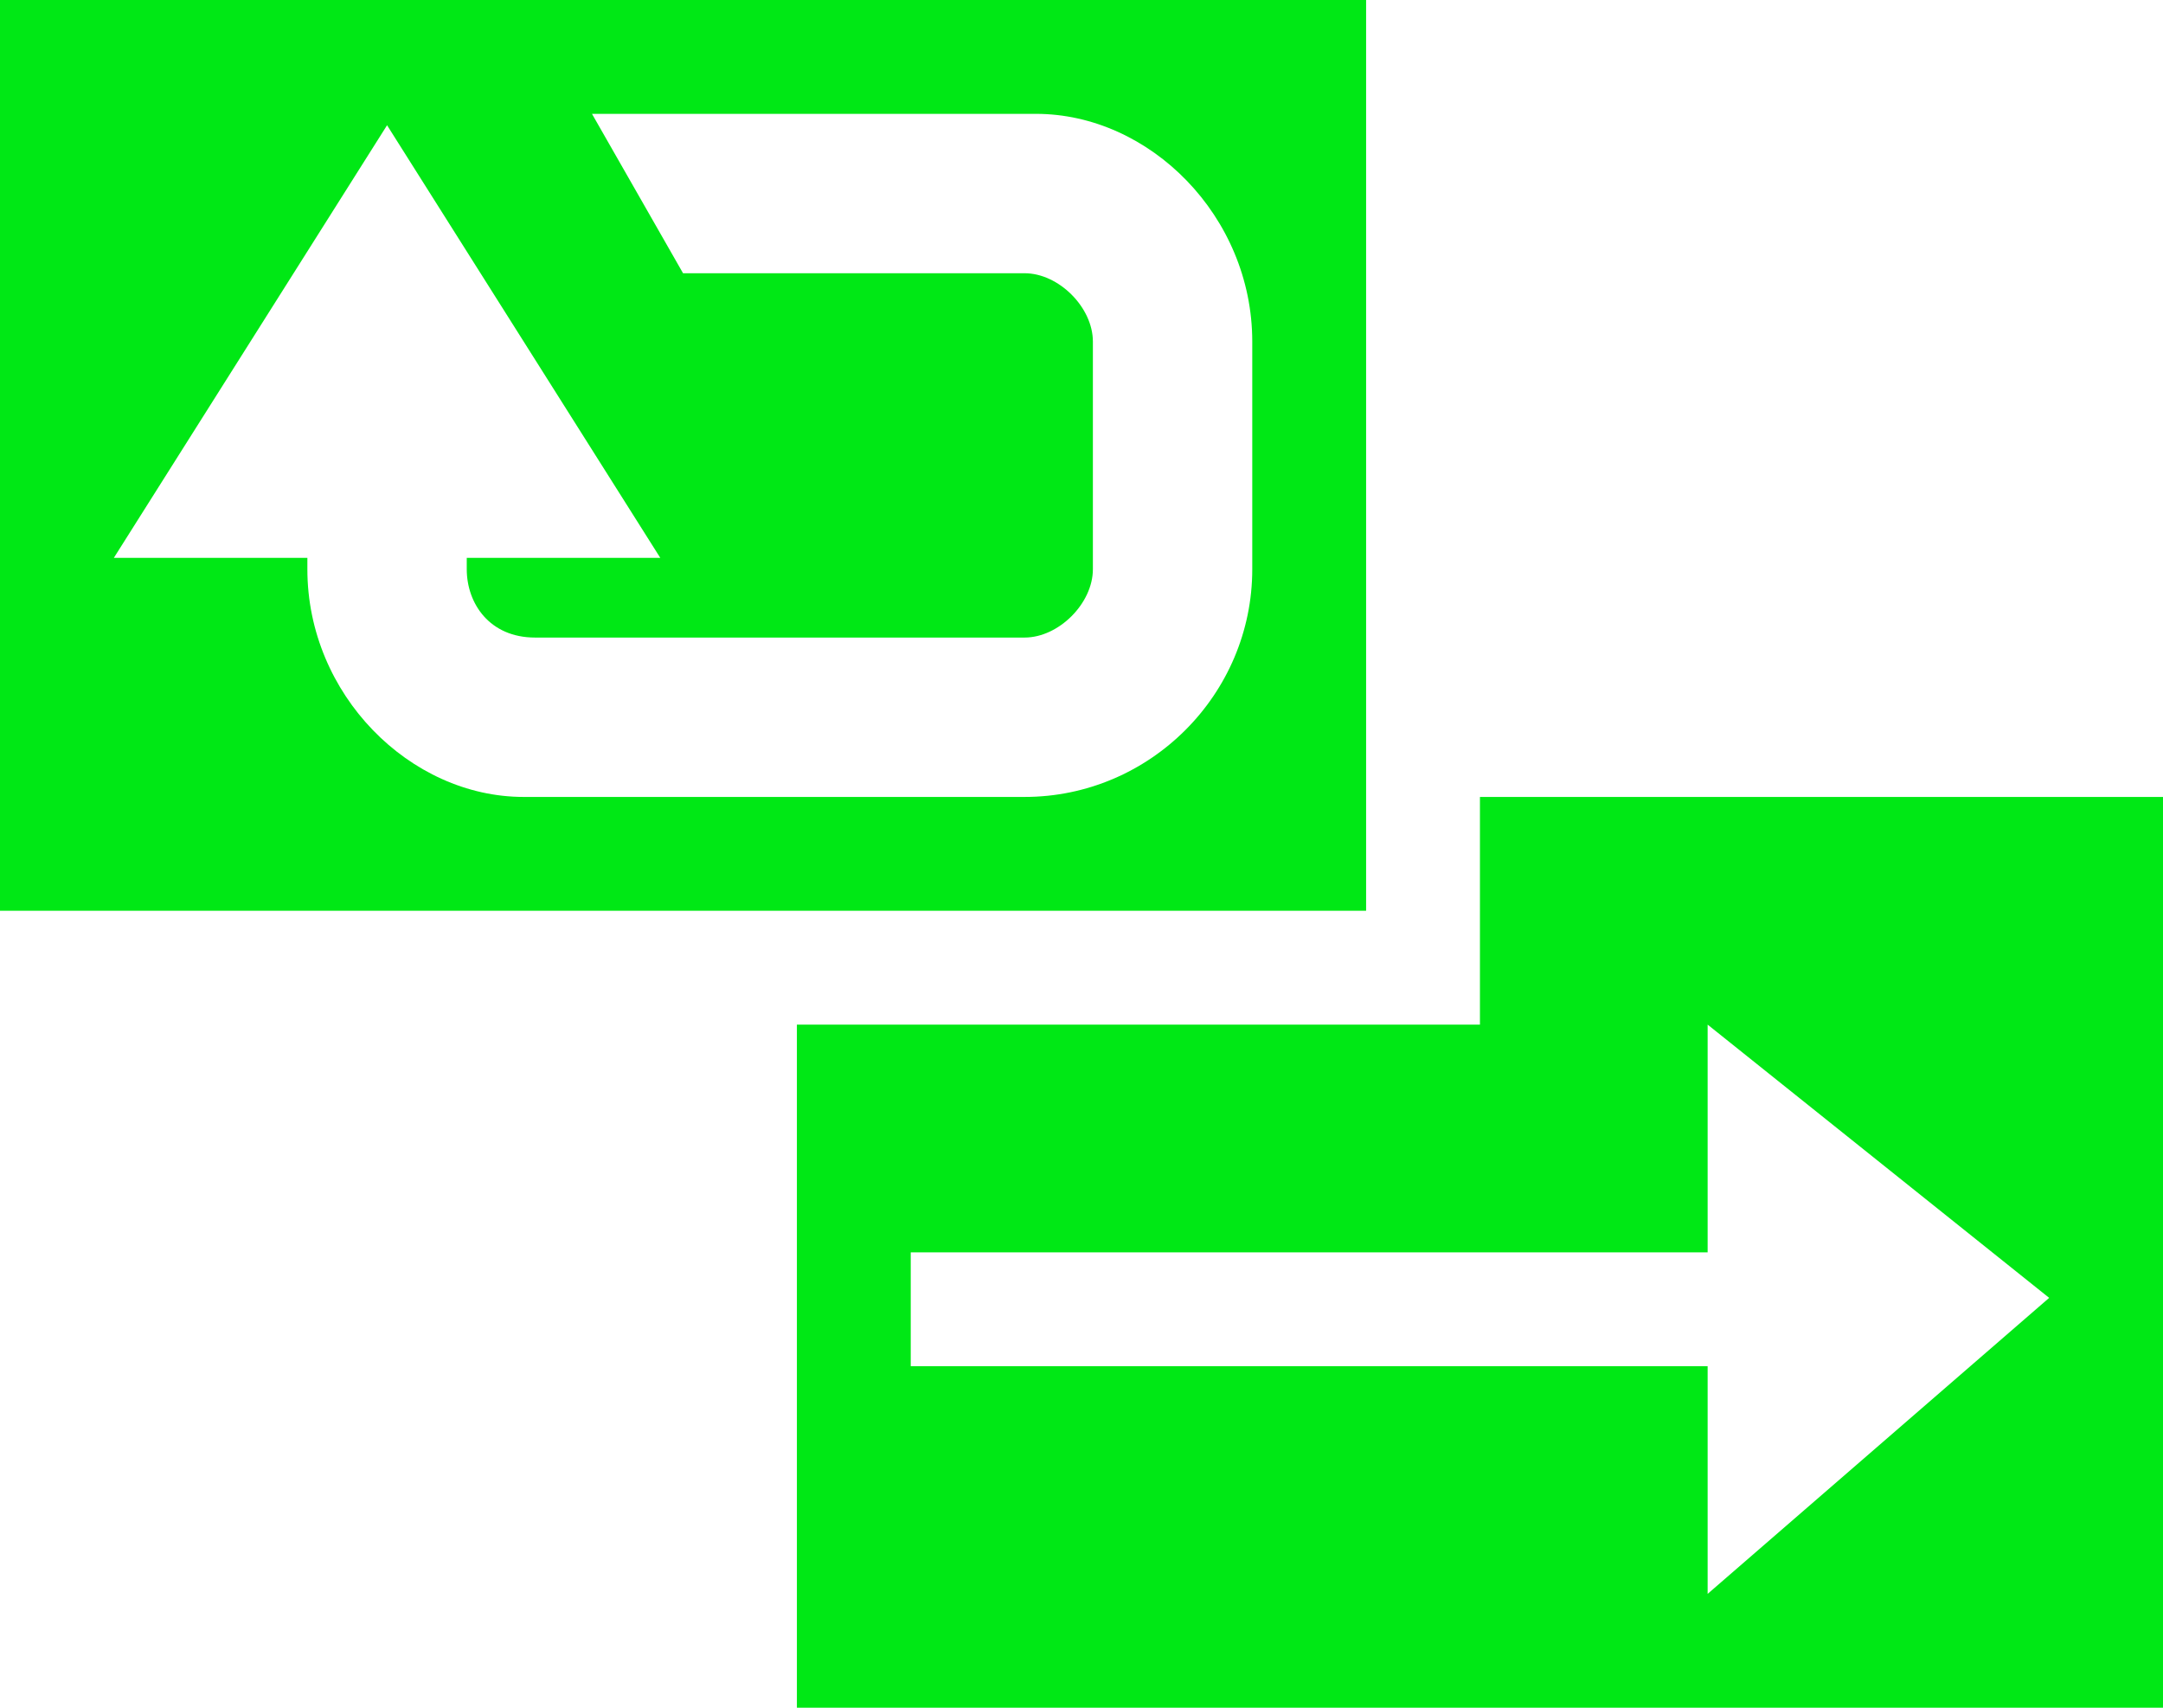 <?xml version="1.0" encoding="utf-8"?>
<!-- Generator: Adobe Illustrator 21.1.0, SVG Export Plug-In . SVG Version: 6.00 Build 0)  -->
<svg version="1.1" id="Layer_1" xmlns="http://www.w3.org/2000/svg" xmlns:xlink="http://www.w3.org/1999/xlink" x="0px" y="0px"
	 viewBox="0 0 19 15" style="enable-background:new 0 0 19 15;" xml:space="preserve">
<style type="text/css">
	.st0{fill:#00E815;}
</style>
<path class="st0" d="M7,15V9h6V7h6v8H7z M15,9v2H8v1h7v2l3-2.6L15,9z M0,0h12v8H0V0z M2.7,4.9V5c0,1.1,0.9,2,1.9,2h4.4
	C10.1,7,11,6.1,11,5V3c0-1.1-0.9-2-1.9-2H5.2L6,2.4h3c0.3,0,0.6,0.3,0.6,0.6v2c0,0.3-0.3,0.6-0.6,0.6H4.7C4.3,5.6,4.1,5.3,4.1,5V4.9
	h1.7L3.4,1.1L1,4.9H2.7z"/>
</svg>
